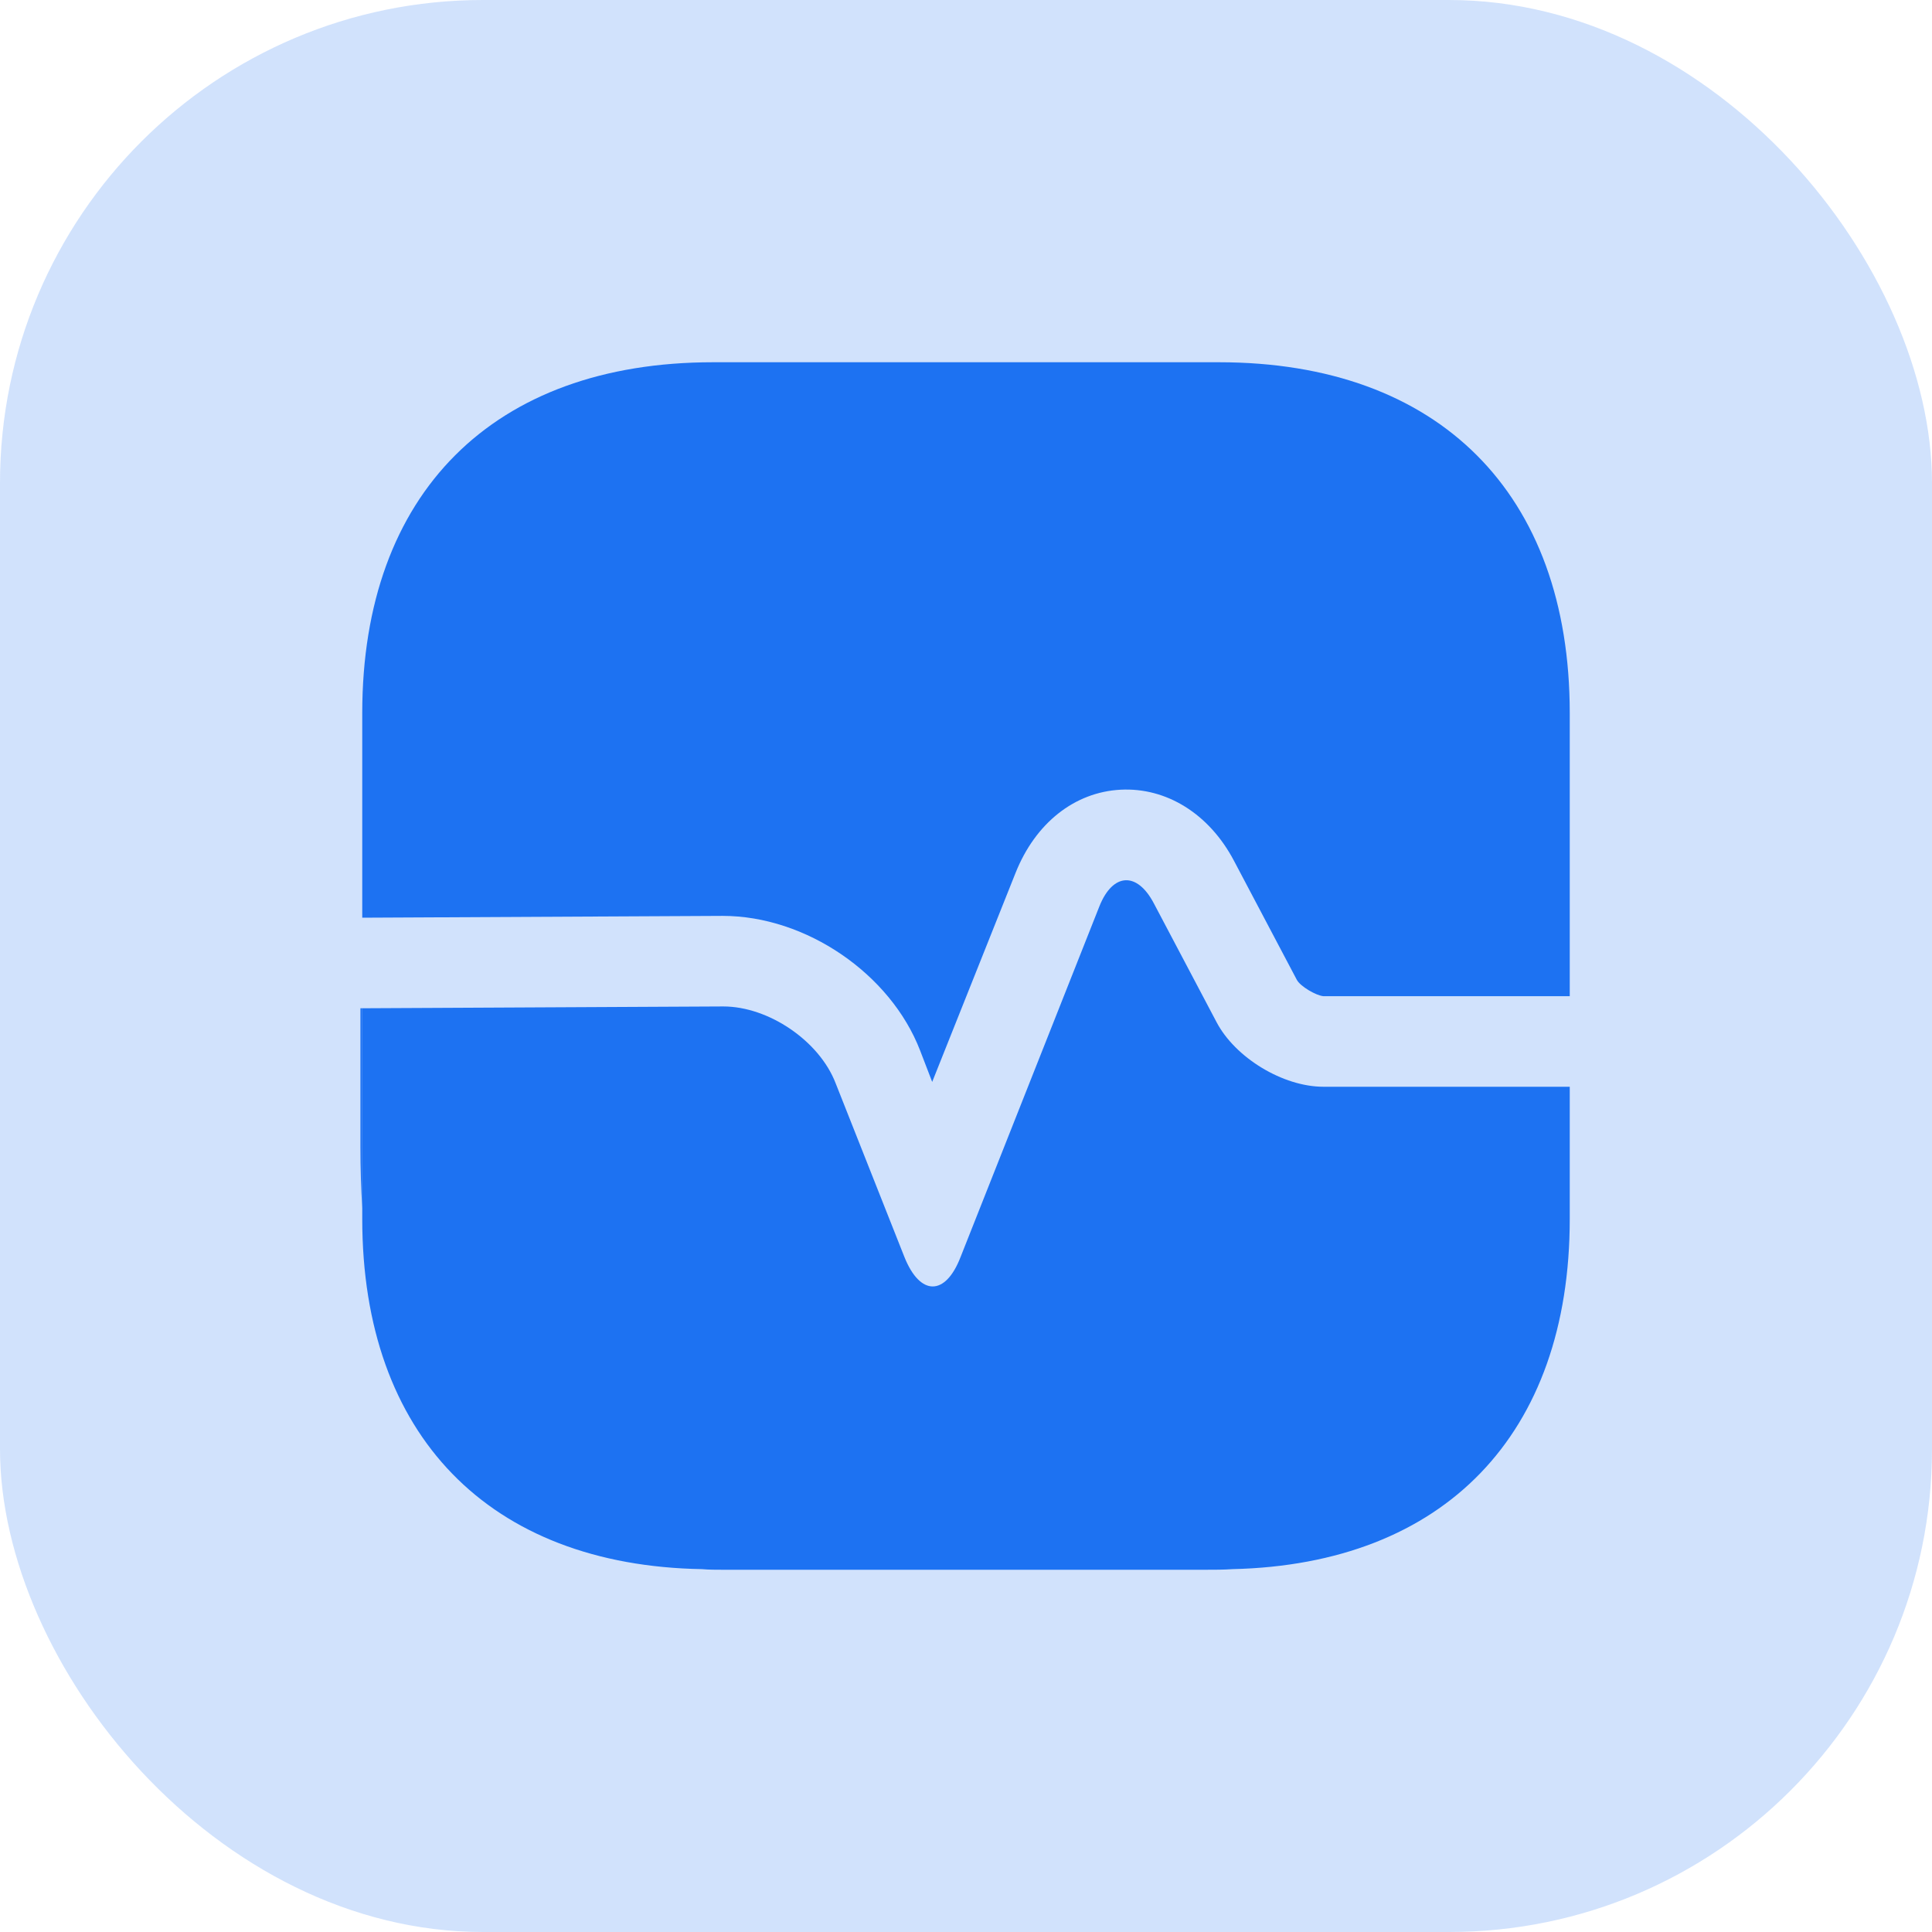 <svg width="32" height="32" viewBox="0 0 32 32" fill="none" xmlns="http://www.w3.org/2000/svg">
<rect width="32" height="32" rx="8" fill="#1D72F2" fill-opacity="0.2"/>
<path d="M26 11.81V16.5H21.92C21.8 16.49 21.54 16.34 21.48 16.23L20.44 14.26C20.03 13.48 19.32 13.04 18.56 13.08C17.8 13.12 17.15 13.63 16.82 14.46L15.44 17.92L15.24 17.4C14.75 16.13 13.35 15.17 11.97 15.17L6 15.2V11.81C6 8.17 8.17 6 11.81 6H20.19C23.83 6 26 8.17 26 11.81Z" fill="#1D72F2"/>
<path d="M26 20.19V18H21.92C21.25 18 20.46 17.52 20.15 16.93L19.11 14.96C18.83 14.43 18.43 14.46 18.21 15.01L15.91 20.82C15.66 21.47 15.24 21.47 14.98 20.82L13.84 17.94C13.57 17.24 12.73 16.67 11.98 16.67L6 16.7V20.19C6 23.77 8.1 25.93 11.63 25.99C11.74 26 11.86 26 11.97 26H19.97C20.12 26 20.27 26 20.41 25.99C23.92 25.91 26 23.76 26 20.19Z" fill="#1D72F2"/>
<path d="M6 16.7V20.01C5.98 19.69 5.97 19.35 5.97 19V16.7H6Z" fill="#1D72F2"/>
</svg>
